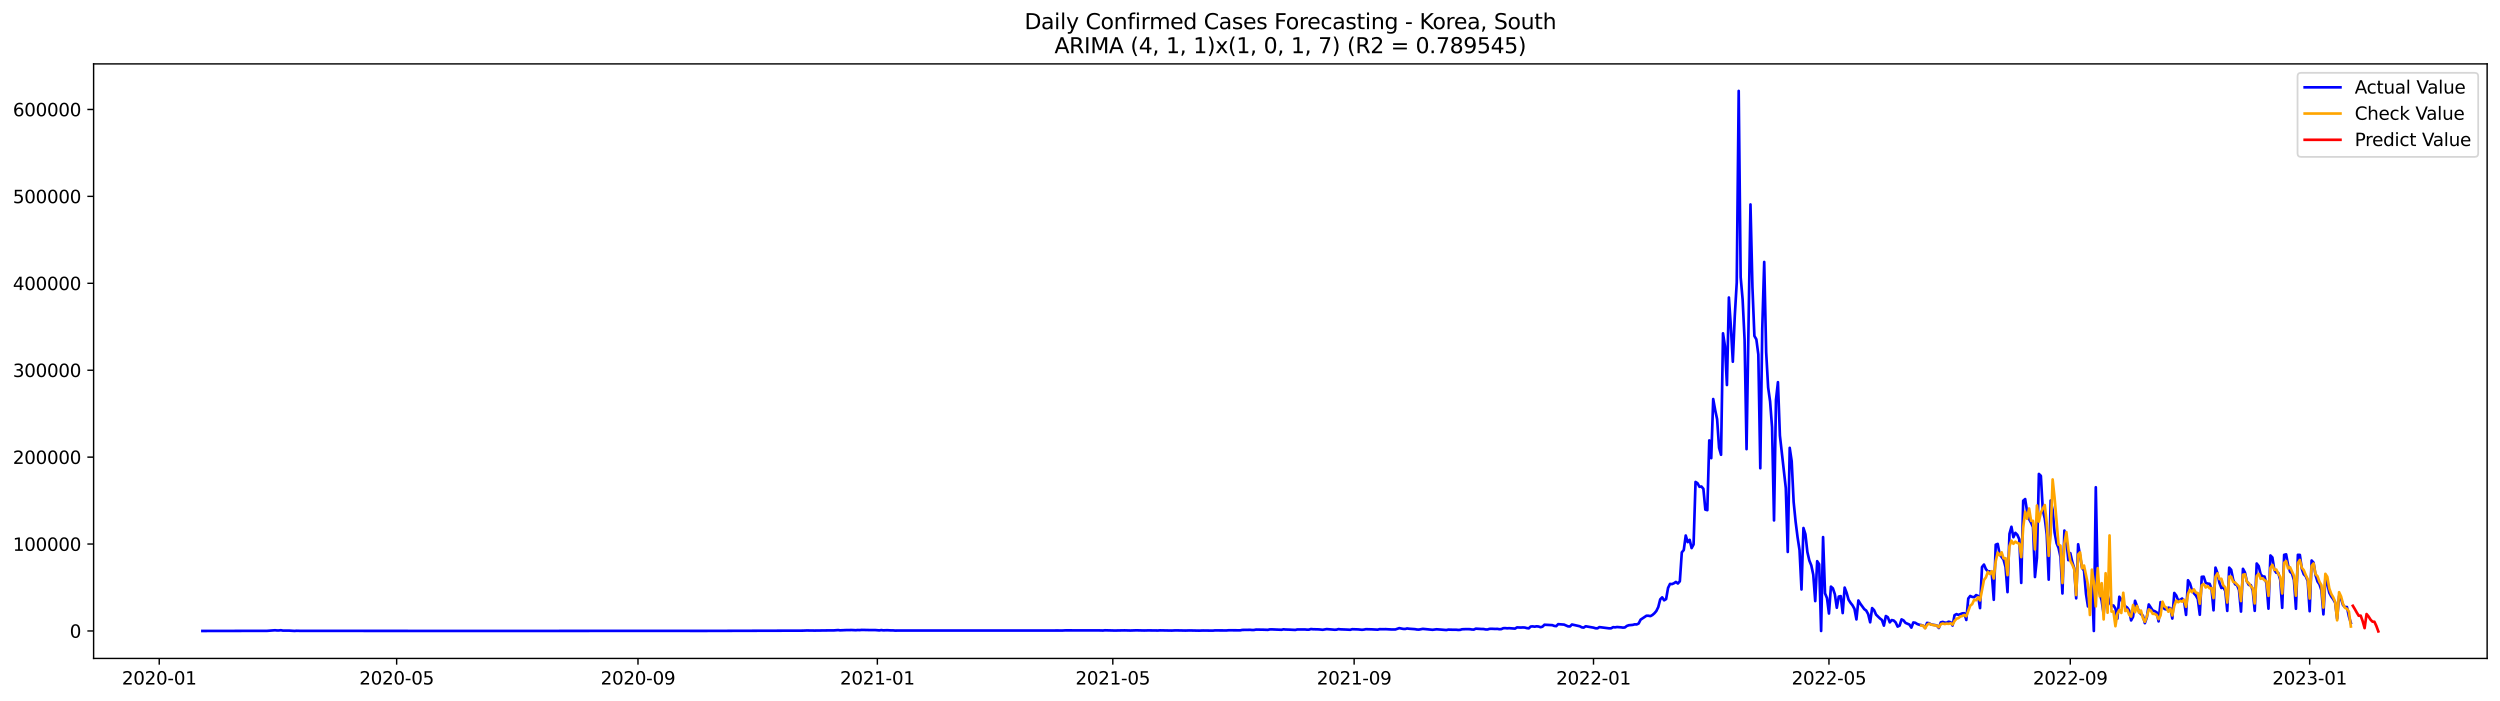<?xml version="1.0" encoding="utf-8" standalone="no"?>
<!DOCTYPE svg PUBLIC "-//W3C//DTD SVG 1.1//EN"
  "http://www.w3.org/Graphics/SVG/1.1/DTD/svg11.dtd">
<svg xmlns:xlink="http://www.w3.org/1999/xlink" width="1398.775pt" height="392.274pt" viewBox="0 0 1398.775 392.274" xmlns="http://www.w3.org/2000/svg" version="1.1">
 <defs>
  <style type="text/css">*{stroke-linejoin: round; stroke-linecap: butt}</style>
 </defs>
 <g id="figure_1">
  <g id="patch_1">
   <path d="M 0 392.274 
L 1398.775 392.274 
L 1398.775 0 
L 0 0 
z
" style="fill: #ffffff"/>
  </g>
  <g id="axes_1">
   <g id="patch_2">
    <path d="M 52.375 368.396 
L 1391.575 368.396 
L 1391.575 35.755 
L 52.375 35.755 
z
" style="fill: #ffffff"/>
   </g>
   <g id="matplotlib.axis_1">
    <g id="xtick_1">
     <g id="line2d_1">
      <defs>
       <path id="mb2de60e80e" d="M 0 0 
L 0 3.5 
" style="stroke: #000000; stroke-width: 0.8"/>
      </defs>
      <g>
       <use xlink:href="#mb2de60e80e" x="89.096" y="368.396" style="stroke: #000000; stroke-width: 0.8"/>
      </g>
     </g>
     <g id="text_1">
      <!-- 2020-01 -->
      <g transform="translate(68.205 382.994)scale(0.1 -0.1)">
       <defs>
        <path id="DejaVuSans-32" d="M 1228 531 
L 3431 531 
L 3431 0 
L 469 0 
L 469 531 
Q 828 903 1448 1529 
Q 2069 2156 2228 2338 
Q 2531 2678 2651 2914 
Q 2772 3150 2772 3378 
Q 2772 3750 2511 3984 
Q 2250 4219 1831 4219 
Q 1534 4219 1204 4116 
Q 875 4013 500 3803 
L 500 4441 
Q 881 4594 1212 4672 
Q 1544 4750 1819 4750 
Q 2544 4750 2975 4387 
Q 3406 4025 3406 3419 
Q 3406 3131 3298 2873 
Q 3191 2616 2906 2266 
Q 2828 2175 2409 1742 
Q 1991 1309 1228 531 
z
" transform="scale(0.016)"/>
        <path id="DejaVuSans-30" d="M 2034 4250 
Q 1547 4250 1301 3770 
Q 1056 3291 1056 2328 
Q 1056 1369 1301 889 
Q 1547 409 2034 409 
Q 2525 409 2770 889 
Q 3016 1369 3016 2328 
Q 3016 3291 2770 3770 
Q 2525 4250 2034 4250 
z
M 2034 4750 
Q 2819 4750 3233 4129 
Q 3647 3509 3647 2328 
Q 3647 1150 3233 529 
Q 2819 -91 2034 -91 
Q 1250 -91 836 529 
Q 422 1150 422 2328 
Q 422 3509 836 4129 
Q 1250 4750 2034 4750 
z
" transform="scale(0.016)"/>
        <path id="DejaVuSans-2d" d="M 313 2009 
L 1997 2009 
L 1997 1497 
L 313 1497 
L 313 2009 
z
" transform="scale(0.016)"/>
        <path id="DejaVuSans-31" d="M 794 531 
L 1825 531 
L 1825 4091 
L 703 3866 
L 703 4441 
L 1819 4666 
L 2450 4666 
L 2450 531 
L 3481 531 
L 3481 0 
L 794 0 
L 794 531 
z
" transform="scale(0.016)"/>
       </defs>
       <use xlink:href="#DejaVuSans-32"/>
       <use xlink:href="#DejaVuSans-30" x="63.623"/>
       <use xlink:href="#DejaVuSans-32" x="127.246"/>
       <use xlink:href="#DejaVuSans-30" x="190.869"/>
       <use xlink:href="#DejaVuSans-2d" x="254.492"/>
       <use xlink:href="#DejaVuSans-30" x="290.576"/>
       <use xlink:href="#DejaVuSans-31" x="354.199"/>
      </g>
     </g>
    </g>
    <g id="xtick_2">
     <g id="line2d_2">
      <g>
       <use xlink:href="#mb2de60e80e" x="221.929" y="368.396" style="stroke: #000000; stroke-width: 0.8"/>
      </g>
     </g>
     <g id="text_2">
      <!-- 2020-05 -->
      <g transform="translate(201.038 382.994)scale(0.1 -0.1)">
       <defs>
        <path id="DejaVuSans-35" d="M 691 4666 
L 3169 4666 
L 3169 4134 
L 1269 4134 
L 1269 2991 
Q 1406 3038 1543 3061 
Q 1681 3084 1819 3084 
Q 2600 3084 3056 2656 
Q 3513 2228 3513 1497 
Q 3513 744 3044 326 
Q 2575 -91 1722 -91 
Q 1428 -91 1123 -41 
Q 819 9 494 109 
L 494 744 
Q 775 591 1075 516 
Q 1375 441 1709 441 
Q 2250 441 2565 725 
Q 2881 1009 2881 1497 
Q 2881 1984 2565 2268 
Q 2250 2553 1709 2553 
Q 1456 2553 1204 2497 
Q 953 2441 691 2322 
L 691 4666 
z
" transform="scale(0.016)"/>
       </defs>
       <use xlink:href="#DejaVuSans-32"/>
       <use xlink:href="#DejaVuSans-30" x="63.623"/>
       <use xlink:href="#DejaVuSans-32" x="127.246"/>
       <use xlink:href="#DejaVuSans-30" x="190.869"/>
       <use xlink:href="#DejaVuSans-2d" x="254.492"/>
       <use xlink:href="#DejaVuSans-30" x="290.576"/>
       <use xlink:href="#DejaVuSans-35" x="354.199"/>
      </g>
     </g>
    </g>
    <g id="xtick_3">
     <g id="line2d_3">
      <g>
       <use xlink:href="#mb2de60e80e" x="356.958" y="368.396" style="stroke: #000000; stroke-width: 0.8"/>
      </g>
     </g>
     <g id="text_3">
      <!-- 2020-09 -->
      <g transform="translate(336.067 382.994)scale(0.1 -0.1)">
       <defs>
        <path id="DejaVuSans-39" d="M 703 97 
L 703 672 
Q 941 559 1184 500 
Q 1428 441 1663 441 
Q 2288 441 2617 861 
Q 2947 1281 2994 2138 
Q 2813 1869 2534 1725 
Q 2256 1581 1919 1581 
Q 1219 1581 811 2004 
Q 403 2428 403 3163 
Q 403 3881 828 4315 
Q 1253 4750 1959 4750 
Q 2769 4750 3195 4129 
Q 3622 3509 3622 2328 
Q 3622 1225 3098 567 
Q 2575 -91 1691 -91 
Q 1453 -91 1209 -44 
Q 966 3 703 97 
z
M 1959 2075 
Q 2384 2075 2632 2365 
Q 2881 2656 2881 3163 
Q 2881 3666 2632 3958 
Q 2384 4250 1959 4250 
Q 1534 4250 1286 3958 
Q 1038 3666 1038 3163 
Q 1038 2656 1286 2365 
Q 1534 2075 1959 2075 
z
" transform="scale(0.016)"/>
       </defs>
       <use xlink:href="#DejaVuSans-32"/>
       <use xlink:href="#DejaVuSans-30" x="63.623"/>
       <use xlink:href="#DejaVuSans-32" x="127.246"/>
       <use xlink:href="#DejaVuSans-30" x="190.869"/>
       <use xlink:href="#DejaVuSans-2d" x="254.492"/>
       <use xlink:href="#DejaVuSans-30" x="290.576"/>
       <use xlink:href="#DejaVuSans-39" x="354.199"/>
      </g>
     </g>
    </g>
    <g id="xtick_4">
     <g id="line2d_4">
      <g>
       <use xlink:href="#mb2de60e80e" x="490.889" y="368.396" style="stroke: #000000; stroke-width: 0.8"/>
      </g>
     </g>
     <g id="text_4">
      <!-- 2021-01 -->
      <g transform="translate(469.998 382.994)scale(0.1 -0.1)">
       <use xlink:href="#DejaVuSans-32"/>
       <use xlink:href="#DejaVuSans-30" x="63.623"/>
       <use xlink:href="#DejaVuSans-32" x="127.246"/>
       <use xlink:href="#DejaVuSans-31" x="190.869"/>
       <use xlink:href="#DejaVuSans-2d" x="254.492"/>
       <use xlink:href="#DejaVuSans-30" x="290.576"/>
       <use xlink:href="#DejaVuSans-31" x="354.199"/>
      </g>
     </g>
    </g>
    <g id="xtick_5">
     <g id="line2d_5">
      <g>
       <use xlink:href="#mb2de60e80e" x="622.625" y="368.396" style="stroke: #000000; stroke-width: 0.8"/>
      </g>
     </g>
     <g id="text_5">
      <!-- 2021-05 -->
      <g transform="translate(601.733 382.994)scale(0.1 -0.1)">
       <use xlink:href="#DejaVuSans-32"/>
       <use xlink:href="#DejaVuSans-30" x="63.623"/>
       <use xlink:href="#DejaVuSans-32" x="127.246"/>
       <use xlink:href="#DejaVuSans-31" x="190.869"/>
       <use xlink:href="#DejaVuSans-2d" x="254.492"/>
       <use xlink:href="#DejaVuSans-30" x="290.576"/>
       <use xlink:href="#DejaVuSans-35" x="354.199"/>
      </g>
     </g>
    </g>
    <g id="xtick_6">
     <g id="line2d_6">
      <g>
       <use xlink:href="#mb2de60e80e" x="757.653" y="368.396" style="stroke: #000000; stroke-width: 0.8"/>
      </g>
     </g>
     <g id="text_6">
      <!-- 2021-09 -->
      <g transform="translate(736.762 382.994)scale(0.1 -0.1)">
       <use xlink:href="#DejaVuSans-32"/>
       <use xlink:href="#DejaVuSans-30" x="63.623"/>
       <use xlink:href="#DejaVuSans-32" x="127.246"/>
       <use xlink:href="#DejaVuSans-31" x="190.869"/>
       <use xlink:href="#DejaVuSans-2d" x="254.492"/>
       <use xlink:href="#DejaVuSans-30" x="290.576"/>
       <use xlink:href="#DejaVuSans-39" x="354.199"/>
      </g>
     </g>
    </g>
    <g id="xtick_7">
     <g id="line2d_7">
      <g>
       <use xlink:href="#mb2de60e80e" x="891.584" y="368.396" style="stroke: #000000; stroke-width: 0.8"/>
      </g>
     </g>
     <g id="text_7">
      <!-- 2022-01 -->
      <g transform="translate(870.693 382.994)scale(0.1 -0.1)">
       <use xlink:href="#DejaVuSans-32"/>
       <use xlink:href="#DejaVuSans-30" x="63.623"/>
       <use xlink:href="#DejaVuSans-32" x="127.246"/>
       <use xlink:href="#DejaVuSans-32" x="190.869"/>
       <use xlink:href="#DejaVuSans-2d" x="254.492"/>
       <use xlink:href="#DejaVuSans-30" x="290.576"/>
       <use xlink:href="#DejaVuSans-31" x="354.199"/>
      </g>
     </g>
    </g>
    <g id="xtick_8">
     <g id="line2d_8">
      <g>
       <use xlink:href="#mb2de60e80e" x="1023.32" y="368.396" style="stroke: #000000; stroke-width: 0.8"/>
      </g>
     </g>
     <g id="text_8">
      <!-- 2022-05 -->
      <g transform="translate(1002.428 382.994)scale(0.1 -0.1)">
       <use xlink:href="#DejaVuSans-32"/>
       <use xlink:href="#DejaVuSans-30" x="63.623"/>
       <use xlink:href="#DejaVuSans-32" x="127.246"/>
       <use xlink:href="#DejaVuSans-32" x="190.869"/>
       <use xlink:href="#DejaVuSans-2d" x="254.492"/>
       <use xlink:href="#DejaVuSans-30" x="290.576"/>
       <use xlink:href="#DejaVuSans-35" x="354.199"/>
      </g>
     </g>
    </g>
    <g id="xtick_9">
     <g id="line2d_9">
      <g>
       <use xlink:href="#mb2de60e80e" x="1158.348" y="368.396" style="stroke: #000000; stroke-width: 0.8"/>
      </g>
     </g>
     <g id="text_9">
      <!-- 2022-09 -->
      <g transform="translate(1137.457 382.994)scale(0.1 -0.1)">
       <use xlink:href="#DejaVuSans-32"/>
       <use xlink:href="#DejaVuSans-30" x="63.623"/>
       <use xlink:href="#DejaVuSans-32" x="127.246"/>
       <use xlink:href="#DejaVuSans-32" x="190.869"/>
       <use xlink:href="#DejaVuSans-2d" x="254.492"/>
       <use xlink:href="#DejaVuSans-30" x="290.576"/>
       <use xlink:href="#DejaVuSans-39" x="354.199"/>
      </g>
     </g>
    </g>
    <g id="xtick_10">
     <g id="line2d_10">
      <g>
       <use xlink:href="#mb2de60e80e" x="1292.279" y="368.396" style="stroke: #000000; stroke-width: 0.8"/>
      </g>
     </g>
     <g id="text_10">
      <!-- 2023-01 -->
      <g transform="translate(1271.388 382.994)scale(0.1 -0.1)">
       <defs>
        <path id="DejaVuSans-33" d="M 2597 2516 
Q 3050 2419 3304 2112 
Q 3559 1806 3559 1356 
Q 3559 666 3084 287 
Q 2609 -91 1734 -91 
Q 1441 -91 1130 -33 
Q 819 25 488 141 
L 488 750 
Q 750 597 1062 519 
Q 1375 441 1716 441 
Q 2309 441 2620 675 
Q 2931 909 2931 1356 
Q 2931 1769 2642 2001 
Q 2353 2234 1838 2234 
L 1294 2234 
L 1294 2753 
L 1863 2753 
Q 2328 2753 2575 2939 
Q 2822 3125 2822 3475 
Q 2822 3834 2567 4026 
Q 2313 4219 1838 4219 
Q 1578 4219 1281 4162 
Q 984 4106 628 3988 
L 628 4550 
Q 988 4650 1302 4700 
Q 1616 4750 1894 4750 
Q 2613 4750 3031 4423 
Q 3450 4097 3450 3541 
Q 3450 3153 3228 2886 
Q 3006 2619 2597 2516 
z
" transform="scale(0.016)"/>
       </defs>
       <use xlink:href="#DejaVuSans-32"/>
       <use xlink:href="#DejaVuSans-30" x="63.623"/>
       <use xlink:href="#DejaVuSans-32" x="127.246"/>
       <use xlink:href="#DejaVuSans-33" x="190.869"/>
       <use xlink:href="#DejaVuSans-2d" x="254.492"/>
       <use xlink:href="#DejaVuSans-30" x="290.576"/>
       <use xlink:href="#DejaVuSans-31" x="354.199"/>
      </g>
     </g>
    </g>
   </g>
   <g id="matplotlib.axis_2">
    <g id="ytick_1">
     <g id="line2d_11">
      <defs>
       <path id="mf265962793" d="M 0 0 
L -3.5 0 
" style="stroke: #000000; stroke-width: 0.8"/>
      </defs>
      <g>
       <use xlink:href="#mf265962793" x="52.375" y="353.033" style="stroke: #000000; stroke-width: 0.8"/>
      </g>
     </g>
     <g id="text_11">
      <!-- 0 -->
      <g transform="translate(39.013 356.832)scale(0.1 -0.1)">
       <use xlink:href="#DejaVuSans-30"/>
      </g>
     </g>
    </g>
    <g id="ytick_2">
     <g id="line2d_12">
      <g>
       <use xlink:href="#mf265962793" x="52.375" y="304.401" style="stroke: #000000; stroke-width: 0.8"/>
      </g>
     </g>
     <g id="text_12">
      <!-- 100000 -->
      <g transform="translate(7.2 308.201)scale(0.1 -0.1)">
       <use xlink:href="#DejaVuSans-31"/>
       <use xlink:href="#DejaVuSans-30" x="63.623"/>
       <use xlink:href="#DejaVuSans-30" x="127.246"/>
       <use xlink:href="#DejaVuSans-30" x="190.869"/>
       <use xlink:href="#DejaVuSans-30" x="254.492"/>
       <use xlink:href="#DejaVuSans-30" x="318.115"/>
      </g>
     </g>
    </g>
    <g id="ytick_3">
     <g id="line2d_13">
      <g>
       <use xlink:href="#mf265962793" x="52.375" y="255.77" style="stroke: #000000; stroke-width: 0.8"/>
      </g>
     </g>
     <g id="text_13">
      <!-- 200000 -->
      <g transform="translate(7.2 259.569)scale(0.1 -0.1)">
       <use xlink:href="#DejaVuSans-32"/>
       <use xlink:href="#DejaVuSans-30" x="63.623"/>
       <use xlink:href="#DejaVuSans-30" x="127.246"/>
       <use xlink:href="#DejaVuSans-30" x="190.869"/>
       <use xlink:href="#DejaVuSans-30" x="254.492"/>
       <use xlink:href="#DejaVuSans-30" x="318.115"/>
      </g>
     </g>
    </g>
    <g id="ytick_4">
     <g id="line2d_14">
      <g>
       <use xlink:href="#mf265962793" x="52.375" y="207.138" style="stroke: #000000; stroke-width: 0.8"/>
      </g>
     </g>
     <g id="text_14">
      <!-- 300000 -->
      <g transform="translate(7.2 210.937)scale(0.1 -0.1)">
       <use xlink:href="#DejaVuSans-33"/>
       <use xlink:href="#DejaVuSans-30" x="63.623"/>
       <use xlink:href="#DejaVuSans-30" x="127.246"/>
       <use xlink:href="#DejaVuSans-30" x="190.869"/>
       <use xlink:href="#DejaVuSans-30" x="254.492"/>
       <use xlink:href="#DejaVuSans-30" x="318.115"/>
      </g>
     </g>
    </g>
    <g id="ytick_5">
     <g id="line2d_15">
      <g>
       <use xlink:href="#mf265962793" x="52.375" y="158.506" style="stroke: #000000; stroke-width: 0.8"/>
      </g>
     </g>
     <g id="text_15">
      <!-- 400000 -->
      <g transform="translate(7.2 162.305)scale(0.1 -0.1)">
       <defs>
        <path id="DejaVuSans-34" d="M 2419 4116 
L 825 1625 
L 2419 1625 
L 2419 4116 
z
M 2253 4666 
L 3047 4666 
L 3047 1625 
L 3713 1625 
L 3713 1100 
L 3047 1100 
L 3047 0 
L 2419 0 
L 2419 1100 
L 313 1100 
L 313 1709 
L 2253 4666 
z
" transform="scale(0.016)"/>
       </defs>
       <use xlink:href="#DejaVuSans-34"/>
       <use xlink:href="#DejaVuSans-30" x="63.623"/>
       <use xlink:href="#DejaVuSans-30" x="127.246"/>
       <use xlink:href="#DejaVuSans-30" x="190.869"/>
       <use xlink:href="#DejaVuSans-30" x="254.492"/>
       <use xlink:href="#DejaVuSans-30" x="318.115"/>
      </g>
     </g>
    </g>
    <g id="ytick_6">
     <g id="line2d_16">
      <g>
       <use xlink:href="#mf265962793" x="52.375" y="109.874" style="stroke: #000000; stroke-width: 0.8"/>
      </g>
     </g>
     <g id="text_16">
      <!-- 500000 -->
      <g transform="translate(7.2 113.673)scale(0.1 -0.1)">
       <use xlink:href="#DejaVuSans-35"/>
       <use xlink:href="#DejaVuSans-30" x="63.623"/>
       <use xlink:href="#DejaVuSans-30" x="127.246"/>
       <use xlink:href="#DejaVuSans-30" x="190.869"/>
       <use xlink:href="#DejaVuSans-30" x="254.492"/>
       <use xlink:href="#DejaVuSans-30" x="318.115"/>
      </g>
     </g>
    </g>
    <g id="ytick_7">
     <g id="line2d_17">
      <g>
       <use xlink:href="#mf265962793" x="52.375" y="61.242" style="stroke: #000000; stroke-width: 0.8"/>
      </g>
     </g>
     <g id="text_17">
      <!-- 600000 -->
      <g transform="translate(7.2 65.042)scale(0.1 -0.1)">
       <defs>
        <path id="DejaVuSans-36" d="M 2113 2584 
Q 1688 2584 1439 2293 
Q 1191 2003 1191 1497 
Q 1191 994 1439 701 
Q 1688 409 2113 409 
Q 2538 409 2786 701 
Q 3034 994 3034 1497 
Q 3034 2003 2786 2293 
Q 2538 2584 2113 2584 
z
M 3366 4563 
L 3366 3988 
Q 3128 4100 2886 4159 
Q 2644 4219 2406 4219 
Q 1781 4219 1451 3797 
Q 1122 3375 1075 2522 
Q 1259 2794 1537 2939 
Q 1816 3084 2150 3084 
Q 2853 3084 3261 2657 
Q 3669 2231 3669 1497 
Q 3669 778 3244 343 
Q 2819 -91 2113 -91 
Q 1303 -91 875 529 
Q 447 1150 447 2328 
Q 447 3434 972 4092 
Q 1497 4750 2381 4750 
Q 2619 4750 2861 4703 
Q 3103 4656 3366 4563 
z
" transform="scale(0.016)"/>
       </defs>
       <use xlink:href="#DejaVuSans-36"/>
       <use xlink:href="#DejaVuSans-30" x="63.623"/>
       <use xlink:href="#DejaVuSans-30" x="127.246"/>
       <use xlink:href="#DejaVuSans-30" x="190.869"/>
       <use xlink:href="#DejaVuSans-30" x="254.492"/>
       <use xlink:href="#DejaVuSans-30" x="318.115"/>
      </g>
     </g>
    </g>
   </g>
   <g id="line2d_18">
    <path d="M 113.248 353.033 
L 149.475 352.963 
L 153.866 352.638 
L 154.964 352.748 
L 156.062 352.742 
L 157.16 352.619 
L 158.257 352.822 
L 161.551 352.815 
L 164.844 353.016 
L 165.942 352.915 
L 168.137 352.98 
L 272.428 353.012 
L 287.797 353.009 
L 369.034 352.974 
L 393.185 352.998 
L 449.173 352.847 
L 451.369 352.756 
L 455.76 352.814 
L 462.347 352.734 
L 466.738 352.699 
L 468.933 352.532 
L 470.031 352.684 
L 473.324 352.541 
L 476.618 352.501 
L 478.813 352.611 
L 479.911 352.503 
L 481.009 352.555 
L 482.107 352.432 
L 486.498 352.525 
L 489.791 352.533 
L 491.987 352.717 
L 493.085 352.537 
L 494.183 352.685 
L 496.378 352.611 
L 498.574 352.721 
L 499.672 352.71 
L 500.769 352.814 
L 504.063 352.782 
L 587.495 352.787 
L 591.886 352.769 
L 594.082 352.801 
L 596.277 352.693 
L 606.158 352.715 
L 614.94 352.72 
L 617.136 352.785 
L 618.233 352.656 
L 623.722 352.796 
L 629.211 352.692 
L 632.505 352.785 
L 635.798 352.67 
L 640.189 352.776 
L 642.385 352.719 
L 645.678 352.749 
L 647.874 352.782 
L 648.972 352.693 
L 655.558 352.81 
L 657.754 352.702 
L 661.047 352.763 
L 663.243 352.812 
L 665.439 352.736 
L 670.928 352.851 
L 673.123 352.771 
L 678.612 352.841 
L 679.71 352.72 
L 686.297 352.744 
L 687.394 352.647 
L 693.981 352.67 
L 695.079 352.444 
L 699.47 352.389 
L 700.568 352.498 
L 701.666 352.474 
L 702.764 352.248 
L 707.155 352.327 
L 709.35 352.412 
L 710.448 352.166 
L 711.546 352.139 
L 713.742 352.241 
L 717.035 352.369 
L 718.133 352.111 
L 719.231 352.22 
L 721.426 352.285 
L 724.719 352.449 
L 725.817 352.195 
L 730.208 352.193 
L 731.306 352.308 
L 732.404 352.285 
L 733.502 351.954 
L 734.6 352.067 
L 737.893 352.149 
L 740.089 352.365 
L 742.284 351.987 
L 745.578 352.242 
L 746.675 352.345 
L 747.773 352.301 
L 748.871 351.987 
L 749.969 352.12 
L 753.262 352.247 
L 755.458 352.367 
L 756.556 352.049 
L 759.849 352.156 
L 762.045 352.365 
L 763.142 352.257 
L 764.24 352.037 
L 767.533 352.126 
L 770.827 352.306 
L 771.925 352.022 
L 774.12 352.057 
L 775.218 352.02 
L 778.511 352.193 
L 780.707 352.199 
L 782.903 351.443 
L 785.098 351.875 
L 786.196 351.92 
L 787.294 351.631 
L 788.392 351.786 
L 790.587 351.94 
L 791.685 352.019 
L 792.783 352.22 
L 793.881 352.267 
L 796.076 351.854 
L 801.565 352.378 
L 803.761 352.091 
L 805.956 352.247 
L 809.25 352.511 
L 810.347 352.27 
L 812.543 352.333 
L 814.739 352.341 
L 815.836 352.454 
L 816.934 352.417 
L 818.032 352.085 
L 820.228 352 
L 822.423 352.031 
L 823.521 352.213 
L 824.619 352.261 
L 825.717 351.737 
L 829.01 351.94 
L 830.108 351.952 
L 831.206 352.178 
L 832.303 352.2 
L 833.401 351.854 
L 834.499 351.808 
L 836.695 351.903 
L 837.792 351.857 
L 838.89 352.058 
L 839.988 352 
L 841.086 351.485 
L 842.184 351.433 
L 843.281 351.558 
L 844.379 351.471 
L 847.673 351.721 
L 848.77 351.032 
L 850.966 351.137 
L 852.064 351.055 
L 853.161 351.123 
L 854.259 351.426 
L 855.357 351.56 
L 856.455 350.543 
L 857.553 350.474 
L 858.65 350.629 
L 859.748 350.43 
L 860.846 350.54 
L 861.944 350.93 
L 863.042 350.625 
L 864.139 349.544 
L 868.531 349.781 
L 869.628 350.204 
L 870.726 350.327 
L 871.824 349.219 
L 875.117 349.477 
L 877.313 350.448 
L 878.411 350.504 
L 879.509 349.41 
L 883.9 350.398 
L 884.998 350.987 
L 886.095 351.155 
L 887.193 350.404 
L 891.584 351.171 
L 892.682 351.514 
L 893.78 351.565 
L 894.878 350.872 
L 900.367 351.575 
L 901.464 351.529 
L 902.562 350.901 
L 903.66 351.009 
L 904.758 350.827 
L 906.953 350.995 
L 908.051 351.157 
L 909.149 351.054 
L 910.247 350.212 
L 911.345 349.823 
L 913.54 349.626 
L 914.638 349.324 
L 915.736 349.38 
L 916.834 348.867 
L 917.931 346.709 
L 921.225 344.503 
L 922.323 344.515 
L 923.42 344.731 
L 924.518 344.117 
L 925.616 343.176 
L 926.714 341.895 
L 927.812 339.688 
L 928.909 335.35 
L 930.007 334.227 
L 931.105 335.878 
L 932.203 335.177 
L 933.301 328.932 
L 934.398 326.713 
L 935.496 326.808 
L 936.594 326.326 
L 937.692 325.593 
L 938.789 326.472 
L 939.887 325.228 
L 940.985 309.055 
L 942.083 307.744 
L 943.181 299.622 
L 944.278 303.33 
L 945.376 302.053 
L 946.474 306.664 
L 947.572 304.62 
L 948.67 269.655 
L 949.767 270.356 
L 950.865 272.358 
L 951.963 272.204 
L 953.061 273.492 
L 954.159 285.136 
L 955.256 285.438 
L 956.354 246.414 
L 957.452 256.352 
L 958.55 223.265 
L 959.648 229.35 
L 960.745 234.56 
L 961.843 250.56 
L 962.941 254.45 
L 964.039 186.505 
L 965.137 193.748 
L 966.234 215.417 
L 967.332 166.457 
L 968.43 182.736 
L 969.528 202.387 
L 970.626 176.827 
L 971.723 158.153 
L 972.821 50.876 
L 973.919 155.093 
L 975.017 167.586 
L 976.115 190.259 
L 977.212 251.31 
L 979.408 114.393 
L 980.506 160.651 
L 981.603 187.979 
L 982.701 189.884 
L 983.799 198.321 
L 984.897 261.988 
L 985.995 184.099 
L 987.092 146.578 
L 988.19 197.083 
L 989.288 216.773 
L 990.386 224.598 
L 991.484 239.088 
L 992.581 291.178 
L 993.679 223.675 
L 994.777 213.828 
L 995.875 243.728 
L 999.168 273.043 
L 1000.266 308.813 
L 1001.364 250.578 
L 1002.462 258.021 
L 1003.559 280.855 
L 1004.657 291.85 
L 1005.755 300.568 
L 1006.853 307.805 
L 1007.951 329.815 
L 1009.048 295.431 
L 1010.146 298.916 
L 1011.244 308.863 
L 1012.342 313.637 
L 1013.44 316.358 
L 1014.537 321.556 
L 1015.635 336.318 
L 1016.733 313.981 
L 1017.831 315.703 
L 1018.929 353.033 
L 1020.026 300.516 
L 1021.124 331.994 
L 1022.222 334.664 
L 1023.32 343.266 
L 1024.417 328.221 
L 1025.515 329.185 
L 1026.613 332.473 
L 1027.711 340.042 
L 1028.809 333.798 
L 1029.906 333.549 
L 1031.004 343.014 
L 1032.102 328.768 
L 1033.2 331.684 
L 1034.298 335.583 
L 1035.395 337.272 
L 1036.493 338.667 
L 1037.591 340.664 
L 1038.689 346.567 
L 1039.787 335.977 
L 1040.884 337.804 
L 1043.08 340.823 
L 1044.178 341.633 
L 1045.276 343.648 
L 1046.373 348.182 
L 1047.471 340.237 
L 1048.569 341.392 
L 1049.667 343.892 
L 1051.862 346.039 
L 1052.96 346.879 
L 1054.058 350.048 
L 1055.156 344.68 
L 1056.254 345.36 
L 1057.351 348.22 
L 1058.449 346.943 
L 1059.547 347.19 
L 1060.645 348.25 
L 1061.743 350.591 
L 1062.84 350.032 
L 1063.938 346.555 
L 1065.036 347.126 
L 1066.134 348.508 
L 1068.329 349.443 
L 1069.427 351.172 
L 1070.525 348.283 
L 1071.623 348.451 
L 1072.72 349.153 
L 1073.818 349.538 
L 1074.916 349.708 
L 1076.014 350.081 
L 1077.112 351.313 
L 1078.209 348.519 
L 1079.307 348.672 
L 1080.405 349.414 
L 1082.601 349.736 
L 1083.698 349.996 
L 1084.796 351.366 
L 1085.894 348.233 
L 1086.992 347.957 
L 1088.09 348.372 
L 1089.187 348.405 
L 1090.285 347.832 
L 1091.383 348.141 
L 1092.481 349.992 
L 1093.579 344.215 
L 1094.676 343.617 
L 1095.774 344.035 
L 1097.97 343.179 
L 1099.068 343.107 
L 1100.165 346.86 
L 1101.263 334.882 
L 1102.361 333.46 
L 1103.459 333.985 
L 1104.557 334.133 
L 1105.654 332.961 
L 1106.752 333.414 
L 1107.85 340.243 
L 1108.948 317.271 
L 1110.045 315.889 
L 1111.143 318.452 
L 1112.241 319.682 
L 1113.339 319.71 
L 1114.437 321.212 
L 1115.534 335.583 
L 1116.632 304.757 
L 1117.73 304.313 
L 1118.828 310.093 
L 1121.023 313.182 
L 1122.121 317.245 
L 1123.219 331.3 
L 1124.317 298.711 
L 1125.415 294.74 
L 1126.512 300.584 
L 1127.61 298.149 
L 1128.708 299.242 
L 1129.806 301.723 
L 1130.904 326.144 
L 1132.001 280.173 
L 1133.099 279.242 
L 1134.197 286.312 
L 1135.295 290.458 
L 1136.393 292.479 
L 1137.49 294.868 
L 1138.588 322.843 
L 1139.686 312.12 
L 1140.784 265.179 
L 1141.882 266.235 
L 1142.979 285.561 
L 1144.077 290.128 
L 1145.175 299.079 
L 1146.273 324.318 
L 1147.371 280.038 
L 1148.468 285.355 
L 1149.566 297.943 
L 1150.664 303.884 
L 1151.762 306.571 
L 1152.859 311.553 
L 1153.957 332.052 
L 1155.055 296.854 
L 1156.153 302.495 
L 1157.251 313.399 
L 1158.348 309.494 
L 1159.446 314.311 
L 1160.544 317.948 
L 1161.642 334.773 
L 1162.74 304.529 
L 1164.935 317.727 
L 1166.033 319.288 
L 1167.131 332.256 
L 1168.229 339.312 
L 1169.326 335.07 
L 1170.424 325.163 
L 1171.522 353.033 
L 1172.62 272.627 
L 1173.718 327.826 
L 1175.913 336.127 
L 1177.011 343.595 
L 1178.109 329.756 
L 1179.207 332.982 
L 1180.304 336.998 
L 1181.402 338.891 
L 1182.5 338.777 
L 1183.598 340.49 
L 1184.696 346.143 
L 1185.793 333.888 
L 1186.891 335.464 
L 1187.989 338.032 
L 1189.087 339.19 
L 1190.185 339.945 
L 1191.282 341.557 
L 1192.38 347.124 
L 1193.478 345.046 
L 1194.576 336.153 
L 1196.771 342.208 
L 1197.869 343.609 
L 1198.967 344.448 
L 1200.065 348.666 
L 1201.162 345.507 
L 1202.26 338.199 
L 1204.456 341.575 
L 1205.554 341.966 
L 1206.651 342.592 
L 1207.749 347.664 
L 1208.847 336.892 
L 1211.043 340.696 
L 1212.14 341.017 
L 1213.238 339.989 
L 1214.336 340.264 
L 1215.434 346.078 
L 1216.532 331.774 
L 1217.629 333.189 
L 1218.727 336.036 
L 1219.825 335.581 
L 1220.923 334.895 
L 1222.021 336.25 
L 1223.118 344.031 
L 1224.216 324.653 
L 1225.314 326.412 
L 1226.412 330.239 
L 1227.51 331.915 
L 1228.607 333.161 
L 1229.705 335.197 
L 1230.803 343.953 
L 1231.901 322.749 
L 1232.999 322.652 
L 1234.096 326.108 
L 1235.194 326.52 
L 1236.292 326.663 
L 1237.39 329.464 
L 1238.488 341.476 
L 1239.585 317.589 
L 1240.683 320.651 
L 1241.781 326.073 
L 1242.879 329 
L 1243.976 328.506 
L 1245.074 330.657 
L 1246.172 341.804 
L 1247.27 317.594 
L 1248.368 318.833 
L 1249.465 324.297 
L 1250.563 326.919 
L 1251.661 327.429 
L 1252.759 330.163 
L 1253.857 342.175 
L 1254.954 318.273 
L 1256.052 320.248 
L 1257.15 325.275 
L 1258.248 327.265 
L 1259.346 327.392 
L 1260.443 330.388 
L 1261.541 341.77 
L 1262.639 315.293 
L 1263.737 316.698 
L 1264.835 321.299 
L 1265.932 322.524 
L 1267.03 322.586 
L 1268.128 326.617 
L 1269.226 340.551 
L 1270.324 310.795 
L 1271.421 311.905 
L 1272.519 318.916 
L 1273.617 320.473 
L 1274.715 320.57 
L 1275.813 324.407 
L 1276.91 340.086 
L 1278.008 310.452 
L 1279.106 310.154 
L 1280.204 316.197 
L 1281.302 319.882 
L 1282.399 320.912 
L 1283.497 324.609 
L 1284.595 340.61 
L 1285.693 310.434 
L 1286.79 310.472 
L 1287.888 318.297 
L 1288.986 321.322 
L 1290.084 322.431 
L 1291.182 325.057 
L 1292.279 341.977 
L 1293.377 313.614 
L 1294.475 314.821 
L 1295.573 321.857 
L 1296.671 325.335 
L 1297.768 326.963 
L 1298.866 330.29 
L 1299.964 343.742 
L 1301.062 323.834 
L 1302.16 326.605 
L 1303.257 331.658 
L 1304.355 333.714 
L 1305.453 335.257 
L 1306.551 337.194 
L 1307.649 346.155 
L 1308.746 333.484 
L 1309.844 335.084 
L 1310.942 338.533 
L 1312.04 339.704 
L 1313.138 339.64 
L 1314.235 344.949 
L 1315.333 348.546 
L 1315.333 348.546 
" clip-path="url(#pa52588c9bb)" style="fill: none; stroke: #0000ff; stroke-width: 1.5; stroke-linecap: square"/>
   </g>
   <g id="line2d_19">
    <path d="M 1074.916 349.986 
L 1076.014 349.999 
L 1077.112 351.555 
L 1078.209 349.648 
L 1079.307 348.917 
L 1080.405 349.445 
L 1082.601 349.905 
L 1083.698 350.035 
L 1084.796 351 
L 1085.894 349.247 
L 1086.992 348.829 
L 1088.09 349.164 
L 1089.187 348.925 
L 1090.285 349.048 
L 1091.383 348.751 
L 1092.481 349.504 
L 1093.579 347.474 
L 1094.676 346.171 
L 1095.774 345.836 
L 1096.872 344.933 
L 1097.97 344.66 
L 1099.068 344.096 
L 1100.165 344.801 
L 1102.361 338.875 
L 1103.459 337.999 
L 1104.557 335.582 
L 1105.654 335.834 
L 1106.752 334.171 
L 1107.85 335.923 
L 1110.045 324.495 
L 1111.143 323.045 
L 1112.241 319.961 
L 1113.339 321.169 
L 1114.437 319.579 
L 1115.534 323.663 
L 1116.632 313.954 
L 1117.73 309.172 
L 1118.828 310.694 
L 1119.926 309.022 
L 1121.023 312.413 
L 1122.121 312.327 
L 1123.219 321.803 
L 1124.317 305.635 
L 1125.415 302.503 
L 1126.512 304.256 
L 1127.61 303.061 
L 1128.708 303.781 
L 1129.806 304.194 
L 1130.904 311.709 
L 1132.001 295.215 
L 1133.099 286.269 
L 1134.197 290.252 
L 1135.295 284.511 
L 1136.393 291.372 
L 1137.49 291.412 
L 1138.588 307.382 
L 1139.686 282.849 
L 1140.784 291.825 
L 1141.882 286.756 
L 1142.979 284.512 
L 1144.077 282.596 
L 1145.175 292.847 
L 1146.273 311.003 
L 1147.371 298.991 
L 1148.468 268.263 
L 1149.566 278.607 
L 1151.762 304.626 
L 1152.859 305.343 
L 1153.957 326.206 
L 1155.055 303.919 
L 1156.153 297.721 
L 1157.251 307.26 
L 1158.348 313.755 
L 1159.446 315.858 
L 1160.544 318.359 
L 1161.642 332.943 
L 1162.74 310.236 
L 1163.837 309.058 
L 1164.935 317.954 
L 1166.033 316.432 
L 1168.229 327.089 
L 1169.326 344.086 
L 1170.424 318.723 
L 1171.522 325.756 
L 1172.62 339.284 
L 1173.718 317.884 
L 1174.815 333.69 
L 1175.913 326.303 
L 1177.011 346.571 
L 1178.109 320.739 
L 1179.207 342.826 
L 1180.304 299.578 
L 1181.402 342.191 
L 1182.5 342.142 
L 1183.598 350.369 
L 1184.696 343.308 
L 1185.793 341.257 
L 1186.891 342.958 
L 1187.989 331.664 
L 1189.087 341.865 
L 1190.185 341.146 
L 1191.282 343.898 
L 1192.38 344.982 
L 1193.478 338.511 
L 1194.576 342.55 
L 1195.674 339.039 
L 1196.771 342.785 
L 1197.869 341.614 
L 1198.967 345.771 
L 1200.065 347.899 
L 1201.162 344.979 
L 1202.26 340.998 
L 1203.358 341.527 
L 1204.456 343.451 
L 1205.554 343.445 
L 1206.651 344.13 
L 1207.749 346.433 
L 1208.847 344.369 
L 1209.945 336.663 
L 1211.043 339.291 
L 1212.14 339.989 
L 1213.238 342.258 
L 1214.336 340.593 
L 1215.434 344.345 
L 1216.532 338.913 
L 1217.629 336.009 
L 1218.727 336.95 
L 1219.825 336.188 
L 1220.923 336.642 
L 1222.021 335.541 
L 1223.118 339.481 
L 1224.216 332.156 
L 1225.314 329.922 
L 1226.412 331.318 
L 1227.51 329.751 
L 1228.607 331.524 
L 1229.705 331.873 
L 1230.803 337.777 
L 1231.901 327.49 
L 1232.999 326.749 
L 1234.096 328.702 
L 1235.194 327.924 
L 1236.292 329.188 
L 1237.39 329.032 
L 1238.488 334.635 
L 1239.585 322.713 
L 1240.683 320.785 
L 1241.781 324.028 
L 1242.879 323.826 
L 1243.976 327.56 
L 1245.074 328.627 
L 1246.172 337.099 
L 1247.27 322.592 
L 1248.368 322.674 
L 1249.465 325.53 
L 1250.563 325.912 
L 1252.759 328.225 
L 1253.857 336.297 
L 1254.954 321.594 
L 1256.052 321.318 
L 1257.15 325.43 
L 1258.248 326.321 
L 1259.346 328.079 
L 1260.443 329.062 
L 1261.541 337.628 
L 1262.639 322.313 
L 1263.737 321.035 
L 1264.835 323.826 
L 1265.932 323.556 
L 1267.03 324.648 
L 1268.128 325.161 
L 1269.226 333.396 
L 1270.324 317.729 
L 1271.421 316.035 
L 1272.519 318.845 
L 1273.617 318.677 
L 1274.715 321.036 
L 1275.813 322.729 
L 1276.91 332.047 
L 1278.008 314.858 
L 1279.106 313.906 
L 1280.204 318.066 
L 1281.302 317.372 
L 1283.497 322.204 
L 1284.595 333.276 
L 1285.693 314.995 
L 1286.79 313.285 
L 1287.888 317.671 
L 1288.986 319.033 
L 1290.084 321.783 
L 1291.182 324.025 
L 1292.279 334.885 
L 1293.377 316.583 
L 1294.475 315.251 
L 1295.573 321.285 
L 1296.671 322.461 
L 1297.768 325.546 
L 1298.866 327.429 
L 1299.964 339.918 
L 1301.062 321.063 
L 1302.16 322.735 
L 1303.257 329.215 
L 1304.355 332.298 
L 1305.453 334.163 
L 1306.551 336.697 
L 1307.649 347.062 
L 1308.746 331.342 
L 1309.844 333.709 
L 1310.942 337.93 
L 1312.04 340.109 
L 1313.138 340.642 
L 1314.235 342.134 
L 1315.333 350.536 
L 1315.333 350.536 
" clip-path="url(#pa52588c9bb)" style="fill: none; stroke: #ffa500; stroke-width: 1.5; stroke-linecap: square"/>
   </g>
   <g id="line2d_20">
    <path d="M 1316.431 338.942 
L 1317.529 340.755 
L 1318.627 342.711 
L 1319.724 344.506 
L 1320.822 344.464 
L 1321.92 347.506 
L 1323.018 351.443 
L 1324.116 343.573 
L 1325.213 344.902 
L 1326.311 346.665 
L 1327.409 347.813 
L 1328.507 347.887 
L 1329.604 350.278 
L 1330.702 353.276 
" clip-path="url(#pa52588c9bb)" style="fill: none; stroke: #ff0000; stroke-width: 1.5; stroke-linecap: square"/>
   </g>
   <g id="patch_3">
    <path d="M 52.375 368.396 
L 52.375 35.755 
" style="fill: none; stroke: #000000; stroke-width: 0.8; stroke-linejoin: miter; stroke-linecap: square"/>
   </g>
   <g id="patch_4">
    <path d="M 1391.575 368.396 
L 1391.575 35.755 
" style="fill: none; stroke: #000000; stroke-width: 0.8; stroke-linejoin: miter; stroke-linecap: square"/>
   </g>
   <g id="patch_5">
    <path d="M 52.375 368.396 
L 1391.575 368.396 
" style="fill: none; stroke: #000000; stroke-width: 0.8; stroke-linejoin: miter; stroke-linecap: square"/>
   </g>
   <g id="patch_6">
    <path d="M 52.375 35.755 
L 1391.575 35.755 
" style="fill: none; stroke: #000000; stroke-width: 0.8; stroke-linejoin: miter; stroke-linecap: square"/>
   </g>
   <g id="text_18">
    <!-- Daily Confirmed Cases Forecasting - Korea, South -->
    <g transform="translate(573.217 16.318)scale(0.12 -0.12)">
     <defs>
      <path id="DejaVuSans-44" d="M 1259 4147 
L 1259 519 
L 2022 519 
Q 2988 519 3436 956 
Q 3884 1394 3884 2338 
Q 3884 3275 3436 3711 
Q 2988 4147 2022 4147 
L 1259 4147 
z
M 628 4666 
L 1925 4666 
Q 3281 4666 3915 4102 
Q 4550 3538 4550 2338 
Q 4550 1131 3912 565 
Q 3275 0 1925 0 
L 628 0 
L 628 4666 
z
" transform="scale(0.016)"/>
      <path id="DejaVuSans-61" d="M 2194 1759 
Q 1497 1759 1228 1600 
Q 959 1441 959 1056 
Q 959 750 1161 570 
Q 1363 391 1709 391 
Q 2188 391 2477 730 
Q 2766 1069 2766 1631 
L 2766 1759 
L 2194 1759 
z
M 3341 1997 
L 3341 0 
L 2766 0 
L 2766 531 
Q 2569 213 2275 61 
Q 1981 -91 1556 -91 
Q 1019 -91 701 211 
Q 384 513 384 1019 
Q 384 1609 779 1909 
Q 1175 2209 1959 2209 
L 2766 2209 
L 2766 2266 
Q 2766 2663 2505 2880 
Q 2244 3097 1772 3097 
Q 1472 3097 1187 3025 
Q 903 2953 641 2809 
L 641 3341 
Q 956 3463 1253 3523 
Q 1550 3584 1831 3584 
Q 2591 3584 2966 3190 
Q 3341 2797 3341 1997 
z
" transform="scale(0.016)"/>
      <path id="DejaVuSans-69" d="M 603 3500 
L 1178 3500 
L 1178 0 
L 603 0 
L 603 3500 
z
M 603 4863 
L 1178 4863 
L 1178 4134 
L 603 4134 
L 603 4863 
z
" transform="scale(0.016)"/>
      <path id="DejaVuSans-6c" d="M 603 4863 
L 1178 4863 
L 1178 0 
L 603 0 
L 603 4863 
z
" transform="scale(0.016)"/>
      <path id="DejaVuSans-79" d="M 2059 -325 
Q 1816 -950 1584 -1140 
Q 1353 -1331 966 -1331 
L 506 -1331 
L 506 -850 
L 844 -850 
Q 1081 -850 1212 -737 
Q 1344 -625 1503 -206 
L 1606 56 
L 191 3500 
L 800 3500 
L 1894 763 
L 2988 3500 
L 3597 3500 
L 2059 -325 
z
" transform="scale(0.016)"/>
      <path id="DejaVuSans-20" transform="scale(0.016)"/>
      <path id="DejaVuSans-43" d="M 4122 4306 
L 4122 3641 
Q 3803 3938 3442 4084 
Q 3081 4231 2675 4231 
Q 1875 4231 1450 3742 
Q 1025 3253 1025 2328 
Q 1025 1406 1450 917 
Q 1875 428 2675 428 
Q 3081 428 3442 575 
Q 3803 722 4122 1019 
L 4122 359 
Q 3791 134 3420 21 
Q 3050 -91 2638 -91 
Q 1578 -91 968 557 
Q 359 1206 359 2328 
Q 359 3453 968 4101 
Q 1578 4750 2638 4750 
Q 3056 4750 3426 4639 
Q 3797 4528 4122 4306 
z
" transform="scale(0.016)"/>
      <path id="DejaVuSans-6f" d="M 1959 3097 
Q 1497 3097 1228 2736 
Q 959 2375 959 1747 
Q 959 1119 1226 758 
Q 1494 397 1959 397 
Q 2419 397 2687 759 
Q 2956 1122 2956 1747 
Q 2956 2369 2687 2733 
Q 2419 3097 1959 3097 
z
M 1959 3584 
Q 2709 3584 3137 3096 
Q 3566 2609 3566 1747 
Q 3566 888 3137 398 
Q 2709 -91 1959 -91 
Q 1206 -91 779 398 
Q 353 888 353 1747 
Q 353 2609 779 3096 
Q 1206 3584 1959 3584 
z
" transform="scale(0.016)"/>
      <path id="DejaVuSans-6e" d="M 3513 2113 
L 3513 0 
L 2938 0 
L 2938 2094 
Q 2938 2591 2744 2837 
Q 2550 3084 2163 3084 
Q 1697 3084 1428 2787 
Q 1159 2491 1159 1978 
L 1159 0 
L 581 0 
L 581 3500 
L 1159 3500 
L 1159 2956 
Q 1366 3272 1645 3428 
Q 1925 3584 2291 3584 
Q 2894 3584 3203 3211 
Q 3513 2838 3513 2113 
z
" transform="scale(0.016)"/>
      <path id="DejaVuSans-66" d="M 2375 4863 
L 2375 4384 
L 1825 4384 
Q 1516 4384 1395 4259 
Q 1275 4134 1275 3809 
L 1275 3500 
L 2222 3500 
L 2222 3053 
L 1275 3053 
L 1275 0 
L 697 0 
L 697 3053 
L 147 3053 
L 147 3500 
L 697 3500 
L 697 3744 
Q 697 4328 969 4595 
Q 1241 4863 1831 4863 
L 2375 4863 
z
" transform="scale(0.016)"/>
      <path id="DejaVuSans-72" d="M 2631 2963 
Q 2534 3019 2420 3045 
Q 2306 3072 2169 3072 
Q 1681 3072 1420 2755 
Q 1159 2438 1159 1844 
L 1159 0 
L 581 0 
L 581 3500 
L 1159 3500 
L 1159 2956 
Q 1341 3275 1631 3429 
Q 1922 3584 2338 3584 
Q 2397 3584 2469 3576 
Q 2541 3569 2628 3553 
L 2631 2963 
z
" transform="scale(0.016)"/>
      <path id="DejaVuSans-6d" d="M 3328 2828 
Q 3544 3216 3844 3400 
Q 4144 3584 4550 3584 
Q 5097 3584 5394 3201 
Q 5691 2819 5691 2113 
L 5691 0 
L 5113 0 
L 5113 2094 
Q 5113 2597 4934 2840 
Q 4756 3084 4391 3084 
Q 3944 3084 3684 2787 
Q 3425 2491 3425 1978 
L 3425 0 
L 2847 0 
L 2847 2094 
Q 2847 2600 2669 2842 
Q 2491 3084 2119 3084 
Q 1678 3084 1418 2786 
Q 1159 2488 1159 1978 
L 1159 0 
L 581 0 
L 581 3500 
L 1159 3500 
L 1159 2956 
Q 1356 3278 1631 3431 
Q 1906 3584 2284 3584 
Q 2666 3584 2933 3390 
Q 3200 3197 3328 2828 
z
" transform="scale(0.016)"/>
      <path id="DejaVuSans-65" d="M 3597 1894 
L 3597 1613 
L 953 1613 
Q 991 1019 1311 708 
Q 1631 397 2203 397 
Q 2534 397 2845 478 
Q 3156 559 3463 722 
L 3463 178 
Q 3153 47 2828 -22 
Q 2503 -91 2169 -91 
Q 1331 -91 842 396 
Q 353 884 353 1716 
Q 353 2575 817 3079 
Q 1281 3584 2069 3584 
Q 2775 3584 3186 3129 
Q 3597 2675 3597 1894 
z
M 3022 2063 
Q 3016 2534 2758 2815 
Q 2500 3097 2075 3097 
Q 1594 3097 1305 2825 
Q 1016 2553 972 2059 
L 3022 2063 
z
" transform="scale(0.016)"/>
      <path id="DejaVuSans-64" d="M 2906 2969 
L 2906 4863 
L 3481 4863 
L 3481 0 
L 2906 0 
L 2906 525 
Q 2725 213 2448 61 
Q 2172 -91 1784 -91 
Q 1150 -91 751 415 
Q 353 922 353 1747 
Q 353 2572 751 3078 
Q 1150 3584 1784 3584 
Q 2172 3584 2448 3432 
Q 2725 3281 2906 2969 
z
M 947 1747 
Q 947 1113 1208 752 
Q 1469 391 1925 391 
Q 2381 391 2643 752 
Q 2906 1113 2906 1747 
Q 2906 2381 2643 2742 
Q 2381 3103 1925 3103 
Q 1469 3103 1208 2742 
Q 947 2381 947 1747 
z
" transform="scale(0.016)"/>
      <path id="DejaVuSans-73" d="M 2834 3397 
L 2834 2853 
Q 2591 2978 2328 3040 
Q 2066 3103 1784 3103 
Q 1356 3103 1142 2972 
Q 928 2841 928 2578 
Q 928 2378 1081 2264 
Q 1234 2150 1697 2047 
L 1894 2003 
Q 2506 1872 2764 1633 
Q 3022 1394 3022 966 
Q 3022 478 2636 193 
Q 2250 -91 1575 -91 
Q 1294 -91 989 -36 
Q 684 19 347 128 
L 347 722 
Q 666 556 975 473 
Q 1284 391 1588 391 
Q 1994 391 2212 530 
Q 2431 669 2431 922 
Q 2431 1156 2273 1281 
Q 2116 1406 1581 1522 
L 1381 1569 
Q 847 1681 609 1914 
Q 372 2147 372 2553 
Q 372 3047 722 3315 
Q 1072 3584 1716 3584 
Q 2034 3584 2315 3537 
Q 2597 3491 2834 3397 
z
" transform="scale(0.016)"/>
      <path id="DejaVuSans-46" d="M 628 4666 
L 3309 4666 
L 3309 4134 
L 1259 4134 
L 1259 2759 
L 3109 2759 
L 3109 2228 
L 1259 2228 
L 1259 0 
L 628 0 
L 628 4666 
z
" transform="scale(0.016)"/>
      <path id="DejaVuSans-63" d="M 3122 3366 
L 3122 2828 
Q 2878 2963 2633 3030 
Q 2388 3097 2138 3097 
Q 1578 3097 1268 2742 
Q 959 2388 959 1747 
Q 959 1106 1268 751 
Q 1578 397 2138 397 
Q 2388 397 2633 464 
Q 2878 531 3122 666 
L 3122 134 
Q 2881 22 2623 -34 
Q 2366 -91 2075 -91 
Q 1284 -91 818 406 
Q 353 903 353 1747 
Q 353 2603 823 3093 
Q 1294 3584 2113 3584 
Q 2378 3584 2631 3529 
Q 2884 3475 3122 3366 
z
" transform="scale(0.016)"/>
      <path id="DejaVuSans-74" d="M 1172 4494 
L 1172 3500 
L 2356 3500 
L 2356 3053 
L 1172 3053 
L 1172 1153 
Q 1172 725 1289 603 
Q 1406 481 1766 481 
L 2356 481 
L 2356 0 
L 1766 0 
Q 1100 0 847 248 
Q 594 497 594 1153 
L 594 3053 
L 172 3053 
L 172 3500 
L 594 3500 
L 594 4494 
L 1172 4494 
z
" transform="scale(0.016)"/>
      <path id="DejaVuSans-67" d="M 2906 1791 
Q 2906 2416 2648 2759 
Q 2391 3103 1925 3103 
Q 1463 3103 1205 2759 
Q 947 2416 947 1791 
Q 947 1169 1205 825 
Q 1463 481 1925 481 
Q 2391 481 2648 825 
Q 2906 1169 2906 1791 
z
M 3481 434 
Q 3481 -459 3084 -895 
Q 2688 -1331 1869 -1331 
Q 1566 -1331 1297 -1286 
Q 1028 -1241 775 -1147 
L 775 -588 
Q 1028 -725 1275 -790 
Q 1522 -856 1778 -856 
Q 2344 -856 2625 -561 
Q 2906 -266 2906 331 
L 2906 616 
Q 2728 306 2450 153 
Q 2172 0 1784 0 
Q 1141 0 747 490 
Q 353 981 353 1791 
Q 353 2603 747 3093 
Q 1141 3584 1784 3584 
Q 2172 3584 2450 3431 
Q 2728 3278 2906 2969 
L 2906 3500 
L 3481 3500 
L 3481 434 
z
" transform="scale(0.016)"/>
      <path id="DejaVuSans-4b" d="M 628 4666 
L 1259 4666 
L 1259 2694 
L 3353 4666 
L 4166 4666 
L 1850 2491 
L 4331 0 
L 3500 0 
L 1259 2247 
L 1259 0 
L 628 0 
L 628 4666 
z
" transform="scale(0.016)"/>
      <path id="DejaVuSans-2c" d="M 750 794 
L 1409 794 
L 1409 256 
L 897 -744 
L 494 -744 
L 750 256 
L 750 794 
z
" transform="scale(0.016)"/>
      <path id="DejaVuSans-53" d="M 3425 4513 
L 3425 3897 
Q 3066 4069 2747 4153 
Q 2428 4238 2131 4238 
Q 1616 4238 1336 4038 
Q 1056 3838 1056 3469 
Q 1056 3159 1242 3001 
Q 1428 2844 1947 2747 
L 2328 2669 
Q 3034 2534 3370 2195 
Q 3706 1856 3706 1288 
Q 3706 609 3251 259 
Q 2797 -91 1919 -91 
Q 1588 -91 1214 -16 
Q 841 59 441 206 
L 441 856 
Q 825 641 1194 531 
Q 1563 422 1919 422 
Q 2459 422 2753 634 
Q 3047 847 3047 1241 
Q 3047 1584 2836 1778 
Q 2625 1972 2144 2069 
L 1759 2144 
Q 1053 2284 737 2584 
Q 422 2884 422 3419 
Q 422 4038 858 4394 
Q 1294 4750 2059 4750 
Q 2388 4750 2728 4690 
Q 3069 4631 3425 4513 
z
" transform="scale(0.016)"/>
      <path id="DejaVuSans-75" d="M 544 1381 
L 544 3500 
L 1119 3500 
L 1119 1403 
Q 1119 906 1312 657 
Q 1506 409 1894 409 
Q 2359 409 2629 706 
Q 2900 1003 2900 1516 
L 2900 3500 
L 3475 3500 
L 3475 0 
L 2900 0 
L 2900 538 
Q 2691 219 2414 64 
Q 2138 -91 1772 -91 
Q 1169 -91 856 284 
Q 544 659 544 1381 
z
M 1991 3584 
L 1991 3584 
z
" transform="scale(0.016)"/>
      <path id="DejaVuSans-68" d="M 3513 2113 
L 3513 0 
L 2938 0 
L 2938 2094 
Q 2938 2591 2744 2837 
Q 2550 3084 2163 3084 
Q 1697 3084 1428 2787 
Q 1159 2491 1159 1978 
L 1159 0 
L 581 0 
L 581 4863 
L 1159 4863 
L 1159 2956 
Q 1366 3272 1645 3428 
Q 1925 3584 2291 3584 
Q 2894 3584 3203 3211 
Q 3513 2838 3513 2113 
z
" transform="scale(0.016)"/>
     </defs>
     <use xlink:href="#DejaVuSans-44"/>
     <use xlink:href="#DejaVuSans-61" x="77.002"/>
     <use xlink:href="#DejaVuSans-69" x="138.281"/>
     <use xlink:href="#DejaVuSans-6c" x="166.064"/>
     <use xlink:href="#DejaVuSans-79" x="193.848"/>
     <use xlink:href="#DejaVuSans-20" x="253.027"/>
     <use xlink:href="#DejaVuSans-43" x="284.814"/>
     <use xlink:href="#DejaVuSans-6f" x="354.639"/>
     <use xlink:href="#DejaVuSans-6e" x="415.82"/>
     <use xlink:href="#DejaVuSans-66" x="479.199"/>
     <use xlink:href="#DejaVuSans-69" x="514.404"/>
     <use xlink:href="#DejaVuSans-72" x="542.188"/>
     <use xlink:href="#DejaVuSans-6d" x="581.551"/>
     <use xlink:href="#DejaVuSans-65" x="678.963"/>
     <use xlink:href="#DejaVuSans-64" x="740.486"/>
     <use xlink:href="#DejaVuSans-20" x="803.963"/>
     <use xlink:href="#DejaVuSans-43" x="835.75"/>
     <use xlink:href="#DejaVuSans-61" x="905.574"/>
     <use xlink:href="#DejaVuSans-73" x="966.854"/>
     <use xlink:href="#DejaVuSans-65" x="1018.953"/>
     <use xlink:href="#DejaVuSans-73" x="1080.477"/>
     <use xlink:href="#DejaVuSans-20" x="1132.576"/>
     <use xlink:href="#DejaVuSans-46" x="1164.363"/>
     <use xlink:href="#DejaVuSans-6f" x="1218.258"/>
     <use xlink:href="#DejaVuSans-72" x="1279.439"/>
     <use xlink:href="#DejaVuSans-65" x="1318.303"/>
     <use xlink:href="#DejaVuSans-63" x="1379.826"/>
     <use xlink:href="#DejaVuSans-61" x="1434.807"/>
     <use xlink:href="#DejaVuSans-73" x="1496.086"/>
     <use xlink:href="#DejaVuSans-74" x="1548.186"/>
     <use xlink:href="#DejaVuSans-69" x="1587.395"/>
     <use xlink:href="#DejaVuSans-6e" x="1615.178"/>
     <use xlink:href="#DejaVuSans-67" x="1678.557"/>
     <use xlink:href="#DejaVuSans-20" x="1742.033"/>
     <use xlink:href="#DejaVuSans-2d" x="1773.82"/>
     <use xlink:href="#DejaVuSans-20" x="1809.904"/>
     <use xlink:href="#DejaVuSans-4b" x="1841.691"/>
     <use xlink:href="#DejaVuSans-6f" x="1902.268"/>
     <use xlink:href="#DejaVuSans-72" x="1963.449"/>
     <use xlink:href="#DejaVuSans-65" x="2002.312"/>
     <use xlink:href="#DejaVuSans-61" x="2063.836"/>
     <use xlink:href="#DejaVuSans-2c" x="2125.115"/>
     <use xlink:href="#DejaVuSans-20" x="2156.902"/>
     <use xlink:href="#DejaVuSans-53" x="2188.689"/>
     <use xlink:href="#DejaVuSans-6f" x="2252.166"/>
     <use xlink:href="#DejaVuSans-75" x="2313.348"/>
     <use xlink:href="#DejaVuSans-74" x="2376.727"/>
     <use xlink:href="#DejaVuSans-68" x="2415.936"/>
    </g>
    <!-- ARIMA (4, 1, 1)x(1, 0, 1, 7) (R2 = 0.789545) -->
    <g transform="translate(589.991 29.756)scale(0.12 -0.12)">
     <defs>
      <path id="DejaVuSans-41" d="M 2188 4044 
L 1331 1722 
L 3047 1722 
L 2188 4044 
z
M 1831 4666 
L 2547 4666 
L 4325 0 
L 3669 0 
L 3244 1197 
L 1141 1197 
L 716 0 
L 50 0 
L 1831 4666 
z
" transform="scale(0.016)"/>
      <path id="DejaVuSans-52" d="M 2841 2188 
Q 3044 2119 3236 1894 
Q 3428 1669 3622 1275 
L 4263 0 
L 3584 0 
L 2988 1197 
Q 2756 1666 2539 1819 
Q 2322 1972 1947 1972 
L 1259 1972 
L 1259 0 
L 628 0 
L 628 4666 
L 2053 4666 
Q 2853 4666 3247 4331 
Q 3641 3997 3641 3322 
Q 3641 2881 3436 2590 
Q 3231 2300 2841 2188 
z
M 1259 4147 
L 1259 2491 
L 2053 2491 
Q 2509 2491 2742 2702 
Q 2975 2913 2975 3322 
Q 2975 3731 2742 3939 
Q 2509 4147 2053 4147 
L 1259 4147 
z
" transform="scale(0.016)"/>
      <path id="DejaVuSans-49" d="M 628 4666 
L 1259 4666 
L 1259 0 
L 628 0 
L 628 4666 
z
" transform="scale(0.016)"/>
      <path id="DejaVuSans-4d" d="M 628 4666 
L 1569 4666 
L 2759 1491 
L 3956 4666 
L 4897 4666 
L 4897 0 
L 4281 0 
L 4281 4097 
L 3078 897 
L 2444 897 
L 1241 4097 
L 1241 0 
L 628 0 
L 628 4666 
z
" transform="scale(0.016)"/>
      <path id="DejaVuSans-28" d="M 1984 4856 
Q 1566 4138 1362 3434 
Q 1159 2731 1159 2009 
Q 1159 1288 1364 580 
Q 1569 -128 1984 -844 
L 1484 -844 
Q 1016 -109 783 600 
Q 550 1309 550 2009 
Q 550 2706 781 3412 
Q 1013 4119 1484 4856 
L 1984 4856 
z
" transform="scale(0.016)"/>
      <path id="DejaVuSans-29" d="M 513 4856 
L 1013 4856 
Q 1481 4119 1714 3412 
Q 1947 2706 1947 2009 
Q 1947 1309 1714 600 
Q 1481 -109 1013 -844 
L 513 -844 
Q 928 -128 1133 580 
Q 1338 1288 1338 2009 
Q 1338 2731 1133 3434 
Q 928 4138 513 4856 
z
" transform="scale(0.016)"/>
      <path id="DejaVuSans-78" d="M 3513 3500 
L 2247 1797 
L 3578 0 
L 2900 0 
L 1881 1375 
L 863 0 
L 184 0 
L 1544 1831 
L 300 3500 
L 978 3500 
L 1906 2253 
L 2834 3500 
L 3513 3500 
z
" transform="scale(0.016)"/>
      <path id="DejaVuSans-37" d="M 525 4666 
L 3525 4666 
L 3525 4397 
L 1831 0 
L 1172 0 
L 2766 4134 
L 525 4134 
L 525 4666 
z
" transform="scale(0.016)"/>
      <path id="DejaVuSans-3d" d="M 678 2906 
L 4684 2906 
L 4684 2381 
L 678 2381 
L 678 2906 
z
M 678 1631 
L 4684 1631 
L 4684 1100 
L 678 1100 
L 678 1631 
z
" transform="scale(0.016)"/>
      <path id="DejaVuSans-2e" d="M 684 794 
L 1344 794 
L 1344 0 
L 684 0 
L 684 794 
z
" transform="scale(0.016)"/>
      <path id="DejaVuSans-38" d="M 2034 2216 
Q 1584 2216 1326 1975 
Q 1069 1734 1069 1313 
Q 1069 891 1326 650 
Q 1584 409 2034 409 
Q 2484 409 2743 651 
Q 3003 894 3003 1313 
Q 3003 1734 2745 1975 
Q 2488 2216 2034 2216 
z
M 1403 2484 
Q 997 2584 770 2862 
Q 544 3141 544 3541 
Q 544 4100 942 4425 
Q 1341 4750 2034 4750 
Q 2731 4750 3128 4425 
Q 3525 4100 3525 3541 
Q 3525 3141 3298 2862 
Q 3072 2584 2669 2484 
Q 3125 2378 3379 2068 
Q 3634 1759 3634 1313 
Q 3634 634 3220 271 
Q 2806 -91 2034 -91 
Q 1263 -91 848 271 
Q 434 634 434 1313 
Q 434 1759 690 2068 
Q 947 2378 1403 2484 
z
M 1172 3481 
Q 1172 3119 1398 2916 
Q 1625 2713 2034 2713 
Q 2441 2713 2670 2916 
Q 2900 3119 2900 3481 
Q 2900 3844 2670 4047 
Q 2441 4250 2034 4250 
Q 1625 4250 1398 4047 
Q 1172 3844 1172 3481 
z
" transform="scale(0.016)"/>
     </defs>
     <use xlink:href="#DejaVuSans-41"/>
     <use xlink:href="#DejaVuSans-52" x="68.408"/>
     <use xlink:href="#DejaVuSans-49" x="137.891"/>
     <use xlink:href="#DejaVuSans-4d" x="167.383"/>
     <use xlink:href="#DejaVuSans-41" x="253.662"/>
     <use xlink:href="#DejaVuSans-20" x="322.07"/>
     <use xlink:href="#DejaVuSans-28" x="353.857"/>
     <use xlink:href="#DejaVuSans-34" x="392.871"/>
     <use xlink:href="#DejaVuSans-2c" x="456.494"/>
     <use xlink:href="#DejaVuSans-20" x="488.281"/>
     <use xlink:href="#DejaVuSans-31" x="520.068"/>
     <use xlink:href="#DejaVuSans-2c" x="583.691"/>
     <use xlink:href="#DejaVuSans-20" x="615.479"/>
     <use xlink:href="#DejaVuSans-31" x="647.266"/>
     <use xlink:href="#DejaVuSans-29" x="710.889"/>
     <use xlink:href="#DejaVuSans-78" x="749.902"/>
     <use xlink:href="#DejaVuSans-28" x="809.082"/>
     <use xlink:href="#DejaVuSans-31" x="848.096"/>
     <use xlink:href="#DejaVuSans-2c" x="911.719"/>
     <use xlink:href="#DejaVuSans-20" x="943.506"/>
     <use xlink:href="#DejaVuSans-30" x="975.293"/>
     <use xlink:href="#DejaVuSans-2c" x="1038.916"/>
     <use xlink:href="#DejaVuSans-20" x="1070.703"/>
     <use xlink:href="#DejaVuSans-31" x="1102.49"/>
     <use xlink:href="#DejaVuSans-2c" x="1166.113"/>
     <use xlink:href="#DejaVuSans-20" x="1197.9"/>
     <use xlink:href="#DejaVuSans-37" x="1229.688"/>
     <use xlink:href="#DejaVuSans-29" x="1293.311"/>
     <use xlink:href="#DejaVuSans-20" x="1332.324"/>
     <use xlink:href="#DejaVuSans-28" x="1364.111"/>
     <use xlink:href="#DejaVuSans-52" x="1403.125"/>
     <use xlink:href="#DejaVuSans-32" x="1472.607"/>
     <use xlink:href="#DejaVuSans-20" x="1536.23"/>
     <use xlink:href="#DejaVuSans-3d" x="1568.018"/>
     <use xlink:href="#DejaVuSans-20" x="1651.807"/>
     <use xlink:href="#DejaVuSans-30" x="1683.594"/>
     <use xlink:href="#DejaVuSans-2e" x="1747.217"/>
     <use xlink:href="#DejaVuSans-37" x="1779.004"/>
     <use xlink:href="#DejaVuSans-38" x="1842.627"/>
     <use xlink:href="#DejaVuSans-39" x="1906.25"/>
     <use xlink:href="#DejaVuSans-35" x="1969.873"/>
     <use xlink:href="#DejaVuSans-34" x="2033.496"/>
     <use xlink:href="#DejaVuSans-35" x="2097.119"/>
     <use xlink:href="#DejaVuSans-29" x="2160.742"/>
    </g>
   </g>
   <g id="legend_1">
    <g id="patch_7">
     <path d="M 1287.495 87.79 
L 1384.575 87.79 
Q 1386.575 87.79 1386.575 85.79 
L 1386.575 42.755 
Q 1386.575 40.755 1384.575 40.755 
L 1287.495 40.755 
Q 1285.495 40.755 1285.495 42.755 
L 1285.495 85.79 
Q 1285.495 87.79 1287.495 87.79 
z
" style="fill: #ffffff; opacity: 0.8; stroke: #cccccc; stroke-linejoin: miter"/>
    </g>
    <g id="line2d_21">
     <path d="M 1289.495 48.854 
L 1299.495 48.854 
L 1309.495 48.854 
" style="fill: none; stroke: #0000ff; stroke-width: 1.5; stroke-linecap: square"/>
    </g>
    <g id="text_19">
     <!-- Actual Value -->
     <g transform="translate(1317.495 52.354)scale(0.1 -0.1)">
      <defs>
       <path id="DejaVuSans-56" d="M 1831 0 
L 50 4666 
L 709 4666 
L 2188 738 
L 3669 4666 
L 4325 4666 
L 2547 0 
L 1831 0 
z
" transform="scale(0.016)"/>
      </defs>
      <use xlink:href="#DejaVuSans-41"/>
      <use xlink:href="#DejaVuSans-63" x="66.658"/>
      <use xlink:href="#DejaVuSans-74" x="121.639"/>
      <use xlink:href="#DejaVuSans-75" x="160.848"/>
      <use xlink:href="#DejaVuSans-61" x="224.227"/>
      <use xlink:href="#DejaVuSans-6c" x="285.506"/>
      <use xlink:href="#DejaVuSans-20" x="313.289"/>
      <use xlink:href="#DejaVuSans-56" x="345.076"/>
      <use xlink:href="#DejaVuSans-61" x="405.734"/>
      <use xlink:href="#DejaVuSans-6c" x="467.014"/>
      <use xlink:href="#DejaVuSans-75" x="494.797"/>
      <use xlink:href="#DejaVuSans-65" x="558.176"/>
     </g>
    </g>
    <g id="line2d_22">
     <path d="M 1289.495 63.532 
L 1299.495 63.532 
L 1309.495 63.532 
" style="fill: none; stroke: #ffa500; stroke-width: 1.5; stroke-linecap: square"/>
    </g>
    <g id="text_20">
     <!-- Check Value -->
     <g transform="translate(1317.495 67.032)scale(0.1 -0.1)">
      <defs>
       <path id="DejaVuSans-6b" d="M 581 4863 
L 1159 4863 
L 1159 1991 
L 2875 3500 
L 3609 3500 
L 1753 1863 
L 3688 0 
L 2938 0 
L 1159 1709 
L 1159 0 
L 581 0 
L 581 4863 
z
" transform="scale(0.016)"/>
      </defs>
      <use xlink:href="#DejaVuSans-43"/>
      <use xlink:href="#DejaVuSans-68" x="69.824"/>
      <use xlink:href="#DejaVuSans-65" x="133.203"/>
      <use xlink:href="#DejaVuSans-63" x="194.727"/>
      <use xlink:href="#DejaVuSans-6b" x="249.707"/>
      <use xlink:href="#DejaVuSans-20" x="307.617"/>
      <use xlink:href="#DejaVuSans-56" x="339.404"/>
      <use xlink:href="#DejaVuSans-61" x="400.062"/>
      <use xlink:href="#DejaVuSans-6c" x="461.342"/>
      <use xlink:href="#DejaVuSans-75" x="489.125"/>
      <use xlink:href="#DejaVuSans-65" x="552.504"/>
     </g>
    </g>
    <g id="line2d_23">
     <path d="M 1289.495 78.21 
L 1299.495 78.21 
L 1309.495 78.21 
" style="fill: none; stroke: #ff0000; stroke-width: 1.5; stroke-linecap: square"/>
    </g>
    <g id="text_21">
     <!-- Predict Value -->
     <g transform="translate(1317.495 81.71)scale(0.1 -0.1)">
      <defs>
       <path id="DejaVuSans-50" d="M 1259 4147 
L 1259 2394 
L 2053 2394 
Q 2494 2394 2734 2622 
Q 2975 2850 2975 3272 
Q 2975 3691 2734 3919 
Q 2494 4147 2053 4147 
L 1259 4147 
z
M 628 4666 
L 2053 4666 
Q 2838 4666 3239 4311 
Q 3641 3956 3641 3272 
Q 3641 2581 3239 2228 
Q 2838 1875 2053 1875 
L 1259 1875 
L 1259 0 
L 628 0 
L 628 4666 
z
" transform="scale(0.016)"/>
      </defs>
      <use xlink:href="#DejaVuSans-50"/>
      <use xlink:href="#DejaVuSans-72" x="58.553"/>
      <use xlink:href="#DejaVuSans-65" x="97.416"/>
      <use xlink:href="#DejaVuSans-64" x="158.939"/>
      <use xlink:href="#DejaVuSans-69" x="222.416"/>
      <use xlink:href="#DejaVuSans-63" x="250.199"/>
      <use xlink:href="#DejaVuSans-74" x="305.18"/>
      <use xlink:href="#DejaVuSans-20" x="344.389"/>
      <use xlink:href="#DejaVuSans-56" x="376.176"/>
      <use xlink:href="#DejaVuSans-61" x="436.834"/>
      <use xlink:href="#DejaVuSans-6c" x="498.113"/>
      <use xlink:href="#DejaVuSans-75" x="525.896"/>
      <use xlink:href="#DejaVuSans-65" x="589.275"/>
     </g>
    </g>
   </g>
  </g>
 </g>
 <defs>
  <clipPath id="pa52588c9bb">
   <rect x="52.375" y="35.755" width="1339.2" height="332.64"/>
  </clipPath>
 </defs>
</svg>
